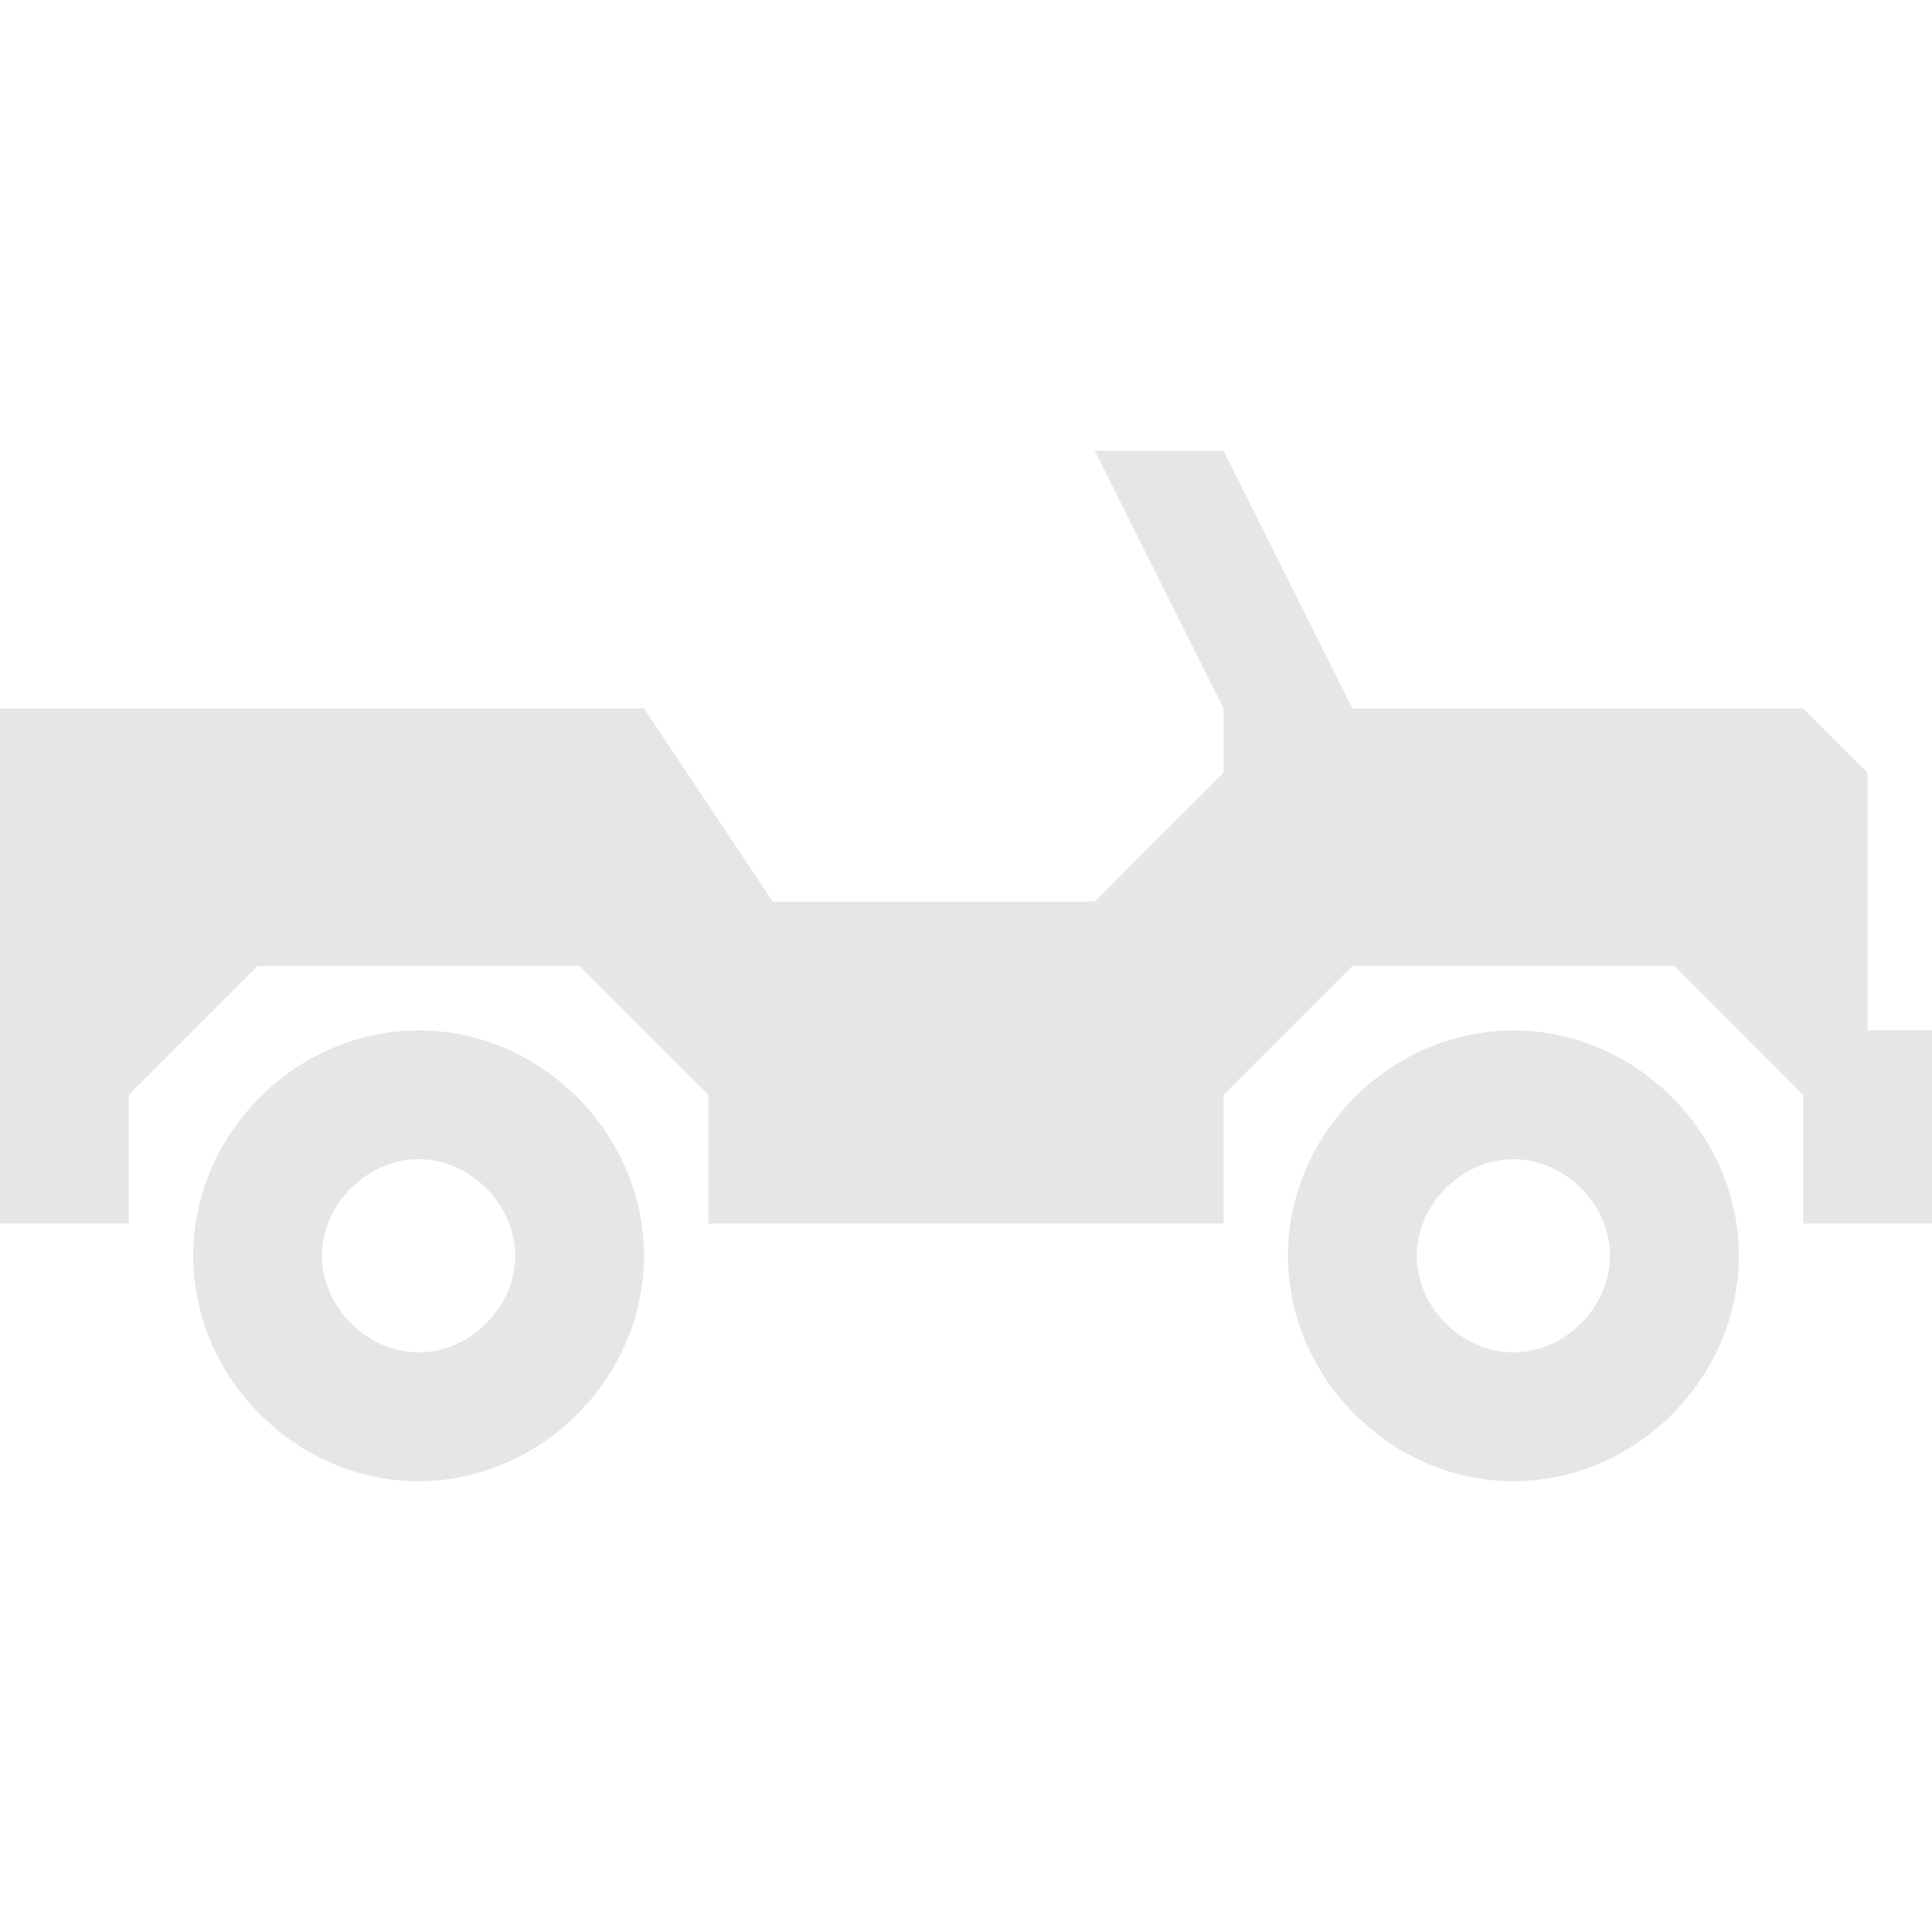 <?xml version="1.0" encoding="utf-8"?>
<!-- Generator: Adobe Illustrator 20.0.0, SVG Export Plug-In . SVG Version: 6.00 Build 0)  -->
<svg version="1.1" id="Icons" xmlns="http://www.w3.org/2000/svg" xmlns:xlink="http://www.w3.org/1999/xlink" x="0px" y="0px"
	 width="30px" height="30px" viewBox="0 0 30 30" style="enable-background:new 0 0 30 30;" xml:space="preserve">
<polygon fill="#E6E6E6" points="29,16 29,12 28,11 21,11 19,7 17,7 19,11 19,12 17,14 12,14 10,11 0,11 0,19 1,19 2,19 2,18 2,17 4,15 9,15 11,17 
	11,18 11,19 12,19 18,19 19,19 19,18 19,17 21,15 26,15 28,17 28,18 28,19 29,19 30,19 30,16 "/>
<path fill="#E6E6E6" d="M6.5,16C4.6,16,3,17.6,3,19.5S4.6,23,6.5,23s3.5-1.6,3.5-3.5S8.4,16,6.5,16z M6.5,21C5.7,21,5,20.3,5,19.5S5.7,18,6.5,18
	S8,18.7,8,19.5S7.3,21,6.5,21z"/>
<path fill="#E6E6E6" d="M23.5,16c-1.9,0-3.5,1.6-3.5,3.5s1.6,3.5,3.5,3.5s3.5-1.6,3.5-3.5S25.4,16,23.5,16z M23.5,21c-0.8,0-1.5-0.7-1.5-1.5
	s0.7-1.5,1.5-1.5s1.5,0.7,1.5,1.5S24.3,21,23.5,21z"/>
</svg>
